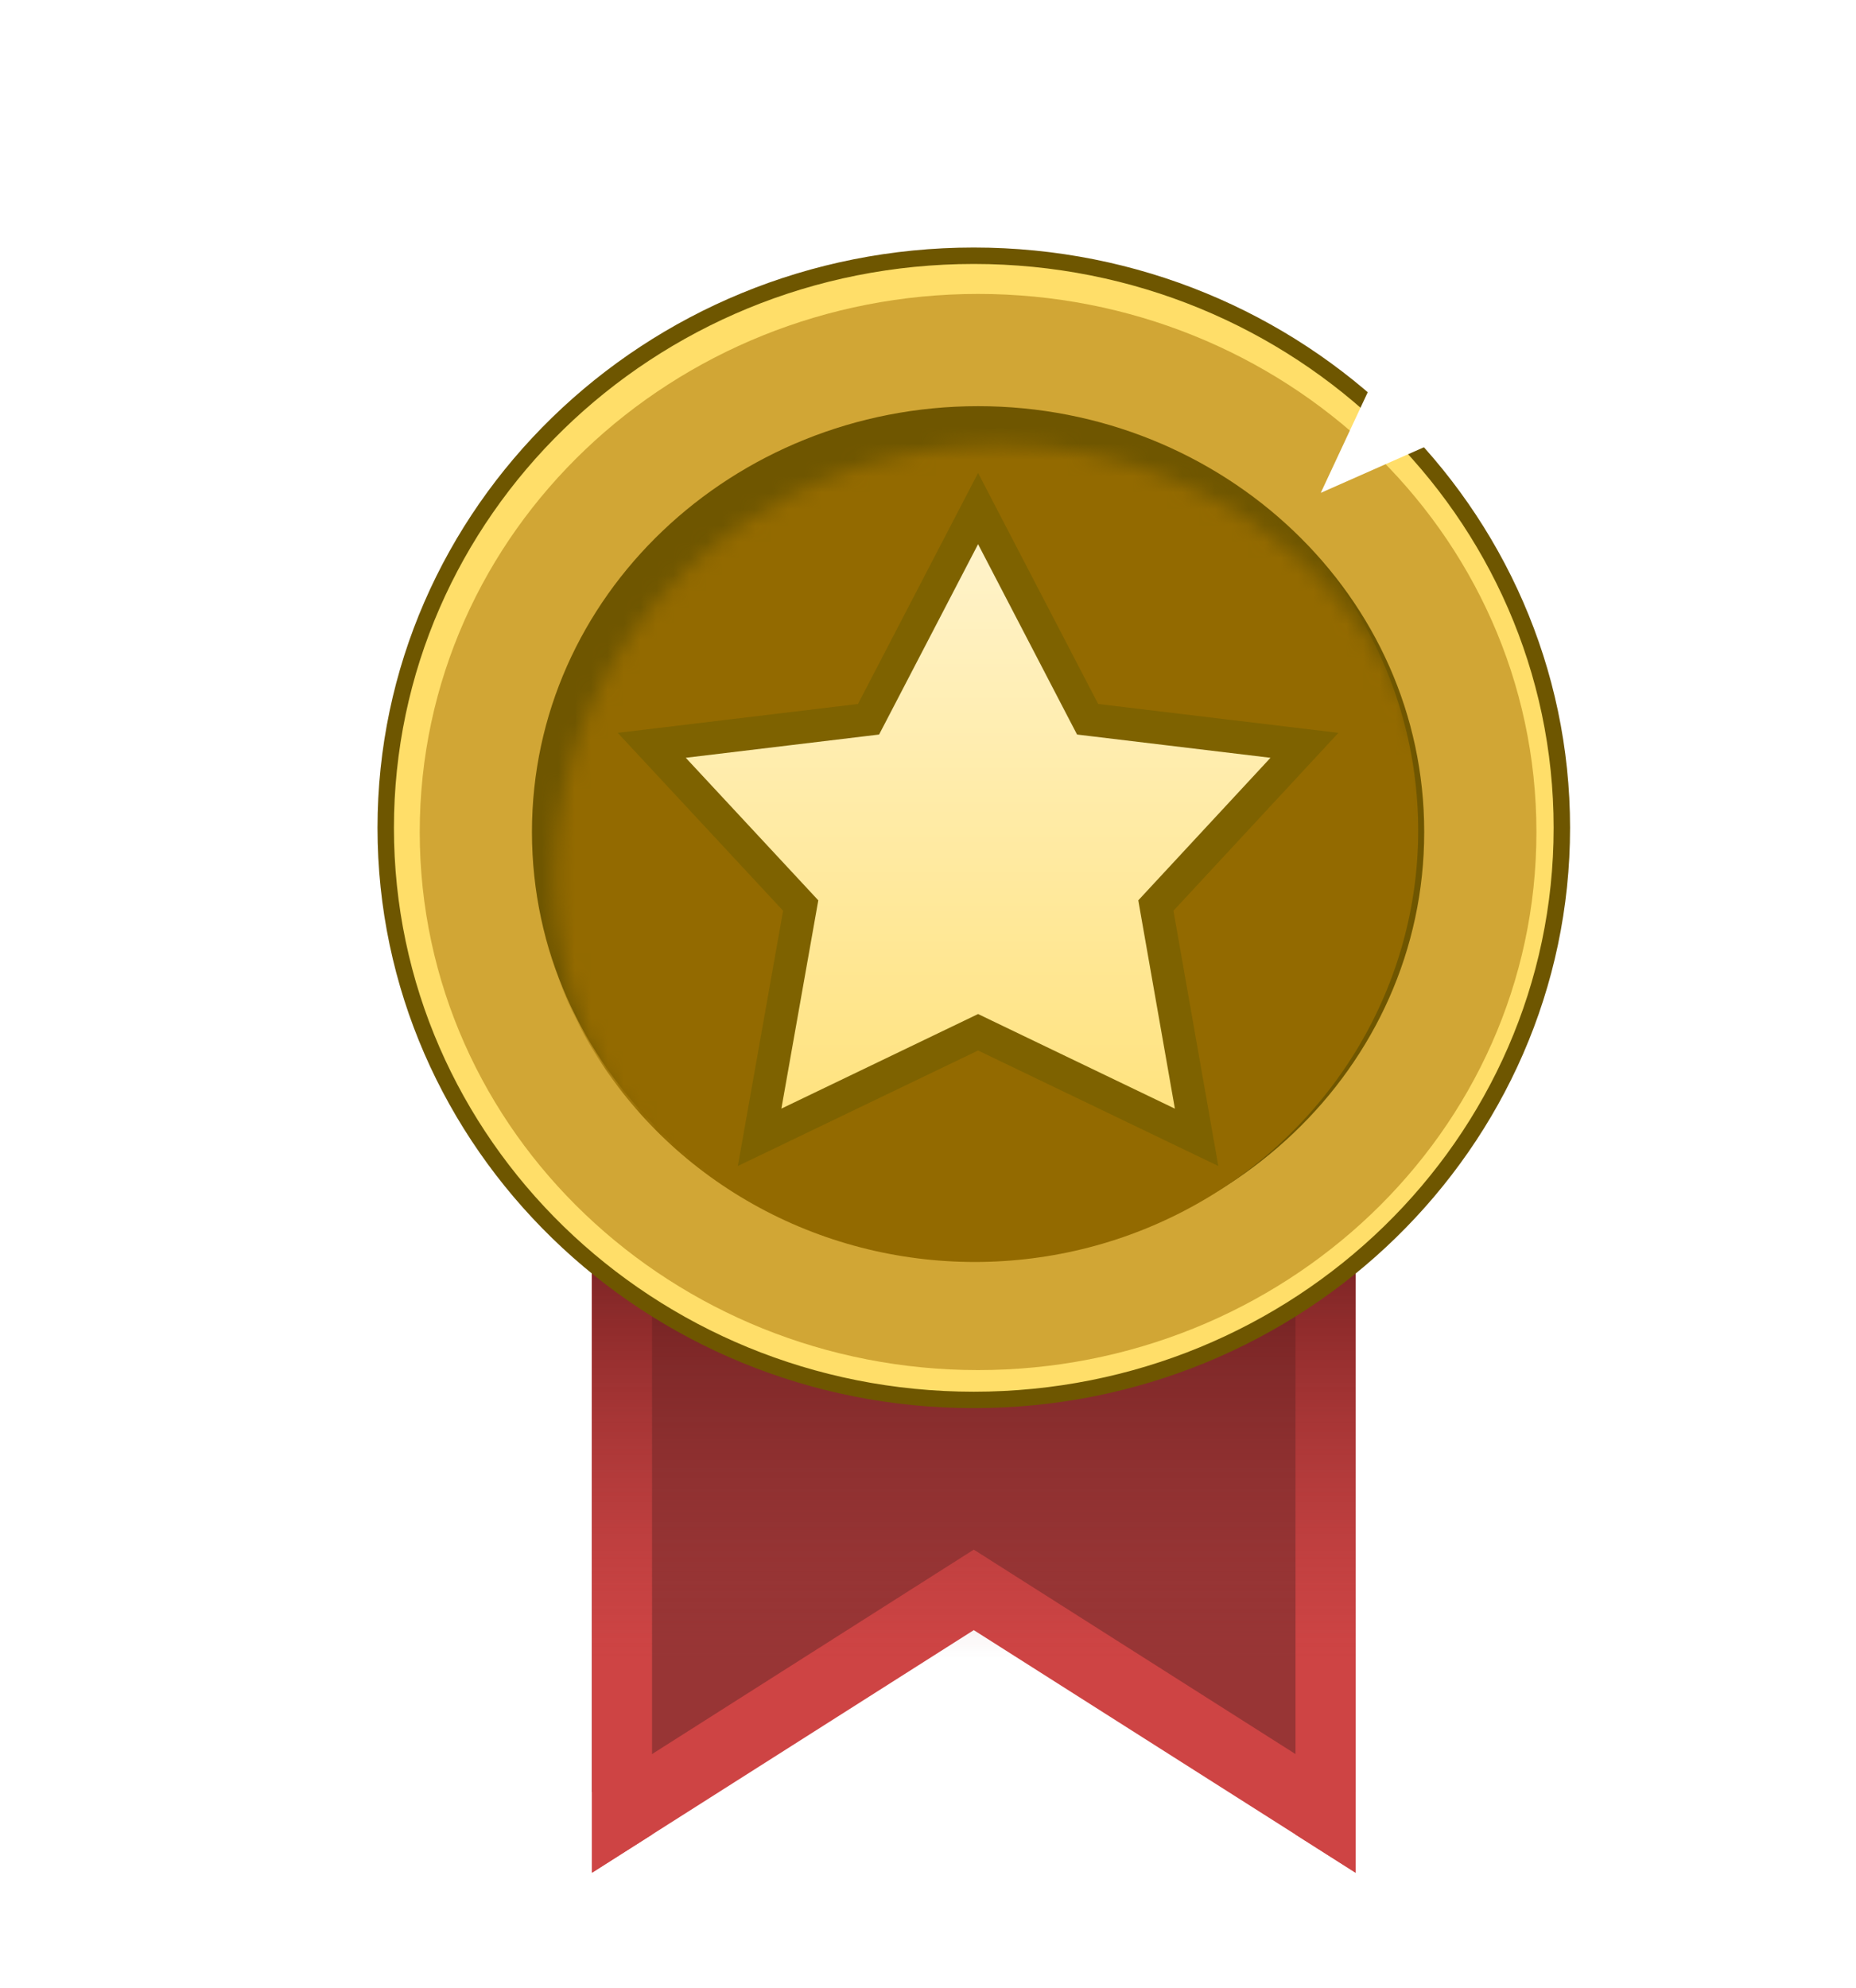 <svg width="113" height="121" viewBox="0 0 113 121" fill="none" xmlns="http://www.w3.org/2000/svg">
<g filter="url(#filter0_d_216_415)">
<path d="M30.559 58.187H77.048V108.5L53.803 93.734L30.559 108.5V58.187Z" fill="#CE4444"/>
<path d="M30.559 53.288H77.048V103.601L53.803 88.835L30.559 103.601V53.288Z" fill="#983535"/>
<path d="M77.048 108.5V58.187H73.392V106.177L77.048 108.5Z" fill="#CE4444"/>
<path d="M30.559 108.5V58.187H34.215V106.177L30.559 108.5Z" fill="#CE4444"/>
<rect x="30.559" y="62.436" width="46.489" height="33.034" fill="url(#paint0_linear_216_415)"/>
<path d="M89.607 44.903C89.607 64.121 73.59 79.723 53.803 79.723C34.017 79.723 18 64.121 18 44.903C18 25.685 34.017 10.082 53.803 10.082C73.59 10.082 89.607 25.685 89.607 44.903Z" fill="#FFDE69" stroke="#6E5600"/>
<ellipse cx="54" cy="45.135" rx="27.136" ry="26.242" fill="#9C7A01"/>
<mask id="mask0_216_415" style="mask-type:alpha" maskUnits="userSpaceOnUse" x="28" y="21" width="55" height="54">
<ellipse cx="55.316" cy="47.885" rx="27.089" ry="26.355" fill="#C28B37"/>
</mask>
<g mask="url(#mask0_216_415)">
<ellipse cx="53.873" cy="45.078" rx="27.089" ry="26.355" fill="#C09525"/>
</g>
<path d="M54.065 74.491C70.8 74.491 84.643 61.507 84.643 45.157C84.643 28.807 70.8 15.822 54.065 15.822C37.33 15.822 23.487 28.807 23.487 45.157C23.487 61.507 37.33 74.491 54.065 74.491Z" fill="#6F5600" stroke="#D1A635" stroke-width="6.832"/>
<mask id="mask1_216_415" style="mask-type:alpha" maskUnits="userSpaceOnUse" x="28" y="21" width="55" height="54">
<ellipse cx="55.303" cy="47.859" rx="26.996" ry="26.265" fill="#C28B37"/>
</mask>
<g mask="url(#mask1_216_415)">
<ellipse cx="53.865" cy="45.062" rx="26.996" ry="26.265" fill="#936A00"/>
</g>
<path d="M54.065 25.471L60.49 37.826L60.734 38.294L61.258 38.357L73.936 39.88L65.227 49.268L64.89 49.632L64.975 50.121L67.369 63.74L54.498 57.554L54.065 57.345L53.632 57.554L40.764 63.739L43.178 50.123L43.265 49.632L42.926 49.267L34.197 39.88L46.871 38.357L47.395 38.294L47.639 37.826L54.065 25.471Z" fill="url(#paint1_linear_216_415)" stroke="#7E6200" stroke-width="2"/>
<path d="M74.929 24.514L78.044 17.843L74.929 11.171L81.786 14.203L88.643 11.171L85.527 17.843L88.643 24.514L81.786 21.483L74.929 24.514Z" fill="white"/>
</g>
<defs>
<filter id="filter0_d_216_415" x="16.716" y="8.799" width="85.143" height="111.454" filterUnits="userSpaceOnUse" color-interpolation-filters="sRGB">
<feFlood flood-opacity="0" result="BackgroundImageFix"/>
<feColorMatrix in="SourceAlpha" type="matrix" values="0 0 0 0 0 0 0 0 0 0 0 0 0 0 0 0 0 0 127 0" result="hardAlpha"/>
<feOffset dx="5.484" dy="5.484"/>
<feGaussianBlur stdDeviation="3.134"/>
<feComposite in2="hardAlpha" operator="out"/>
<feColorMatrix type="matrix" values="0 0 0 0 0 0 0 0 0 0 0 0 0 0 0 0 0 0 0.3 0"/>
<feBlend mode="normal" in2="BackgroundImageFix" result="effect1_dropShadow_216_415"/>
<feBlend mode="normal" in="SourceGraphic" in2="effect1_dropShadow_216_415" result="shape"/>
</filter>
<linearGradient id="paint0_linear_216_415" x1="53.803" y1="62.436" x2="53.803" y2="95.469" gradientUnits="userSpaceOnUse">
<stop stop-color="#4A0D0D"/>
<stop offset="1" stop-color="#983535" stop-opacity="0"/>
</linearGradient>
<linearGradient id="paint1_linear_216_415" x1="54.065" y1="23.304" x2="54.065" y2="65.485" gradientUnits="userSpaceOnUse">
<stop stop-color="#FFF5D3"/>
<stop offset="1" stop-color="#FFE178"/>
</linearGradient>
</defs>
</svg>
